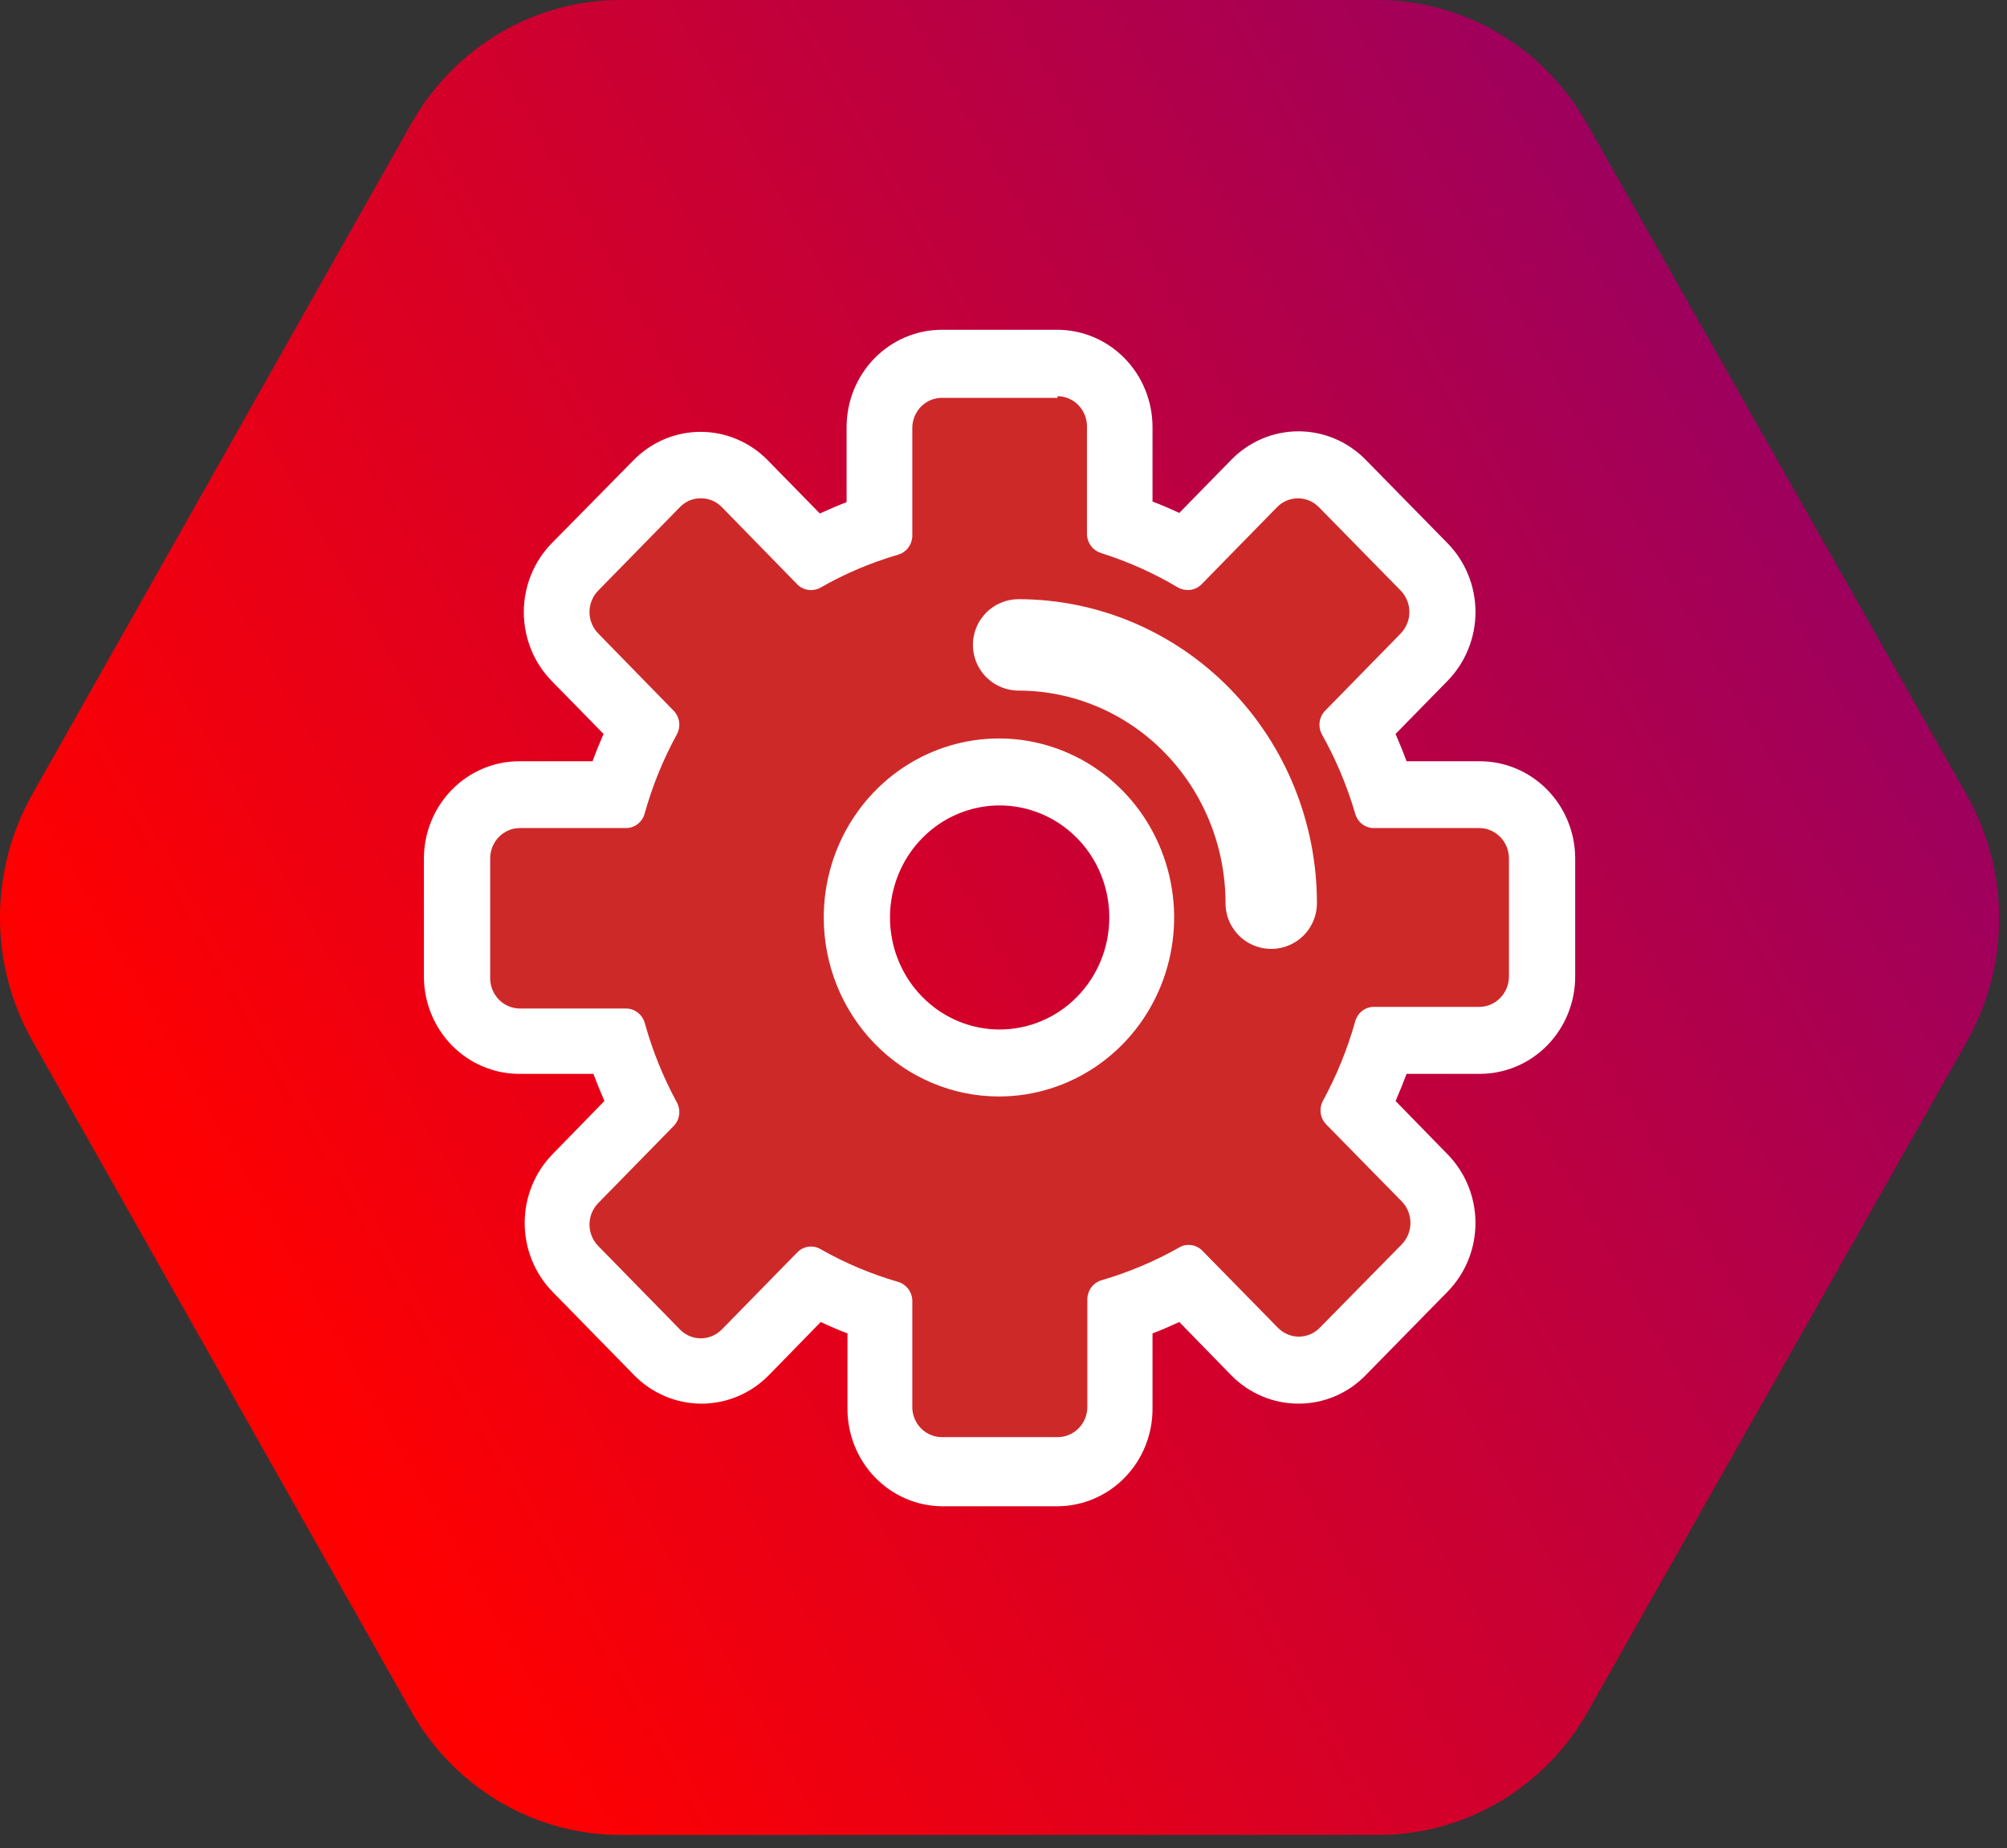 <svg width="101" height="93" viewBox="0 0 101 93" fill="none" xmlns="http://www.w3.org/2000/svg">
<rect x="0" y="0" width="101" height="93" fill="#333333" stroke="none"/>
<path d="M69.375 0H31.229C29.095 0 26.998 0.575 25.15 1.665C23.302 2.756 21.768 4.324 20.701 6.212L1.632 39.96C0.563 41.848 0 43.991 0 46.172C0 48.354 0.563 50.496 1.632 52.384L20.701 86.132C21.768 88.021 23.302 89.589 25.15 90.679C26.998 91.77 29.095 92.344 31.229 92.344H69.375C71.509 92.344 73.606 91.77 75.454 90.679C77.302 89.589 78.837 88.021 79.904 86.132L98.972 52.43C100.041 50.542 100.604 48.399 100.604 46.218C100.604 44.036 100.041 41.894 98.972 40.006L79.904 6.303C78.848 4.398 77.318 2.811 75.469 1.705C73.621 0.598 71.518 0.01 69.375 0Z" fill="url(#paint0_linear)"/>
<path d="M47.391 74.091C46.56 74.088 45.763 73.75 45.175 73.149C44.587 72.548 44.255 71.734 44.253 70.884V65.902C43.105 65.534 41.992 65.062 40.928 64.49L37.478 68.015C37.186 68.316 36.839 68.555 36.456 68.718C36.074 68.88 35.664 68.964 35.249 68.964C34.835 68.964 34.424 68.88 34.042 68.718C33.659 68.555 33.312 68.316 33.02 68.015L28.973 63.816C28.383 63.212 28.052 62.392 28.052 61.539C28.052 60.685 28.383 59.866 28.973 59.262L32.37 55.764C31.817 54.674 31.357 53.537 30.997 52.366H26.12C25.287 52.364 24.489 52.024 23.901 51.421C23.313 50.819 22.982 50.002 22.982 49.151V43.203C22.985 42.353 23.316 41.539 23.904 40.938C24.492 40.337 25.289 39.999 26.12 39.996H30.997C31.358 38.838 31.817 37.713 32.37 36.635L28.973 33.074C28.383 32.469 28.052 31.651 28.052 30.797C28.052 29.943 28.383 29.124 28.973 28.52L33.083 24.32C33.375 24.02 33.722 23.781 34.104 23.618C34.487 23.455 34.897 23.371 35.312 23.371C35.726 23.371 36.136 23.455 36.519 23.618C36.901 23.781 37.248 24.02 37.54 24.32L40.99 27.845C42.053 27.27 43.167 26.798 44.316 26.434V21.46C44.318 20.611 44.649 19.796 45.237 19.196C45.825 18.595 46.622 18.256 47.453 18.254H53.275C54.106 18.256 54.903 18.595 55.491 19.196C56.079 19.796 56.41 20.611 56.413 21.46V26.443C57.561 26.808 58.674 27.281 59.738 27.855L63.188 24.329C63.479 24.028 63.826 23.788 64.209 23.624C64.591 23.461 65.002 23.377 65.417 23.377C65.832 23.377 66.242 23.461 66.625 23.624C67.007 23.788 67.354 24.028 67.645 24.329L71.764 28.529C72.06 28.826 72.294 29.181 72.454 29.572C72.614 29.962 72.697 30.382 72.697 30.806C72.697 31.23 72.614 31.649 72.454 32.04C72.294 32.431 72.06 32.785 71.764 33.083L68.198 36.635C68.756 37.727 69.218 38.867 69.58 40.042H74.448C75.281 40.042 76.08 40.38 76.67 40.981C77.26 41.582 77.592 42.397 77.594 43.248V49.187C77.592 50.039 77.26 50.856 76.67 51.458C76.081 52.061 75.281 52.4 74.448 52.403H69.616C69.235 53.561 68.761 54.685 68.198 55.764L71.648 59.28C72.228 59.889 72.549 60.707 72.54 61.557C72.544 61.976 72.468 62.393 72.315 62.782C72.162 63.171 71.936 63.526 71.648 63.825L67.538 68.024C66.946 68.616 66.147 68.944 65.319 68.935C64.908 68.941 64.5 68.864 64.119 68.708C63.738 68.551 63.391 68.319 63.099 68.024L59.649 64.508C58.582 65.073 57.47 65.543 56.324 65.911V70.884C56.321 71.734 55.99 72.548 55.402 73.149C54.814 73.75 54.017 74.088 53.186 74.091H47.391ZM50.297 38.849C48.887 38.849 47.508 39.276 46.335 40.077C45.162 40.878 44.248 42.016 43.708 43.347C43.169 44.679 43.027 46.144 43.303 47.557C43.578 48.971 44.257 50.269 45.254 51.288C46.252 52.308 47.523 53.002 48.906 53.283C50.289 53.564 51.723 53.42 53.027 52.868C54.33 52.317 55.444 51.383 56.227 50.184C57.011 48.986 57.429 47.577 57.429 46.136C57.429 44.203 56.678 42.35 55.34 40.983C54.003 39.617 52.189 38.849 50.297 38.849Z" fill="url(#paint1_linear)"/>
<path d="M53.212 19.939C53.607 19.939 53.986 20.099 54.265 20.384C54.544 20.669 54.701 21.056 54.701 21.46V26.925C54.714 27.135 54.79 27.335 54.92 27.498C55.049 27.662 55.225 27.779 55.423 27.836C56.77 28.262 58.065 28.842 59.283 29.567C59.437 29.649 59.608 29.693 59.782 29.694C60.035 29.693 60.278 29.592 60.46 29.412L64.267 25.522C64.546 25.238 64.924 25.078 65.319 25.078C65.713 25.078 66.091 25.238 66.371 25.522L70.489 29.721C70.768 30.008 70.925 30.396 70.925 30.801C70.925 31.205 70.768 31.593 70.489 31.88L66.683 35.77C66.535 35.923 66.439 36.121 66.41 36.335C66.382 36.548 66.421 36.765 66.522 36.954C67.228 38.214 67.79 39.552 68.198 40.943C68.252 41.145 68.368 41.325 68.528 41.456C68.688 41.587 68.885 41.662 69.09 41.672H74.438C74.836 41.672 75.216 41.833 75.497 42.12C75.778 42.407 75.936 42.797 75.936 43.202V49.141C75.936 49.342 75.897 49.541 75.822 49.727C75.747 49.913 75.636 50.081 75.497 50.223C75.358 50.365 75.193 50.478 75.011 50.555C74.83 50.632 74.635 50.672 74.438 50.672H69.09C68.883 50.682 68.686 50.759 68.526 50.892C68.366 51.024 68.251 51.206 68.198 51.409C67.809 52.791 67.267 54.123 66.584 55.381C66.478 55.571 66.435 55.791 66.462 56.008C66.489 56.225 66.586 56.427 66.736 56.583L70.543 60.463C70.822 60.75 70.979 61.138 70.979 61.543C70.979 61.947 70.822 62.335 70.543 62.622L66.415 66.821C66.136 67.106 65.758 67.266 65.363 67.266C64.969 67.266 64.59 67.106 64.311 66.821L60.505 62.941C60.323 62.755 60.076 62.65 59.818 62.65C59.652 62.646 59.488 62.69 59.346 62.777C58.11 63.477 56.8 64.03 55.441 64.426C55.243 64.482 55.067 64.6 54.938 64.763C54.808 64.927 54.732 65.127 54.719 65.337V70.802C54.719 71.205 54.562 71.592 54.283 71.877C54.004 72.163 53.625 72.323 53.23 72.323H47.391C47.011 72.321 46.646 72.171 46.371 71.904C46.096 71.636 45.931 71.271 45.911 70.884V65.419C45.898 65.209 45.822 65.008 45.692 64.845C45.563 64.682 45.387 64.564 45.189 64.508C43.836 64.117 42.531 63.567 41.302 62.868C41.117 62.758 40.901 62.713 40.688 62.741C40.475 62.769 40.277 62.868 40.125 63.023L36.328 66.903C36.188 67.046 36.023 67.159 35.841 67.235C35.659 67.312 35.464 67.351 35.267 67.35C35.071 67.352 34.877 67.313 34.696 67.236C34.516 67.159 34.352 67.046 34.215 66.903L30.105 62.704C29.966 62.563 29.855 62.395 29.78 62.209C29.704 62.024 29.665 61.825 29.665 61.625C29.665 61.424 29.704 61.225 29.78 61.04C29.855 60.855 29.966 60.687 30.105 60.545L33.903 56.665C34.052 56.512 34.148 56.314 34.177 56.1C34.206 55.887 34.166 55.669 34.063 55.481C33.377 54.219 32.835 52.88 32.45 51.491C32.392 51.28 32.268 51.094 32.098 50.961C31.927 50.828 31.719 50.755 31.505 50.754H26.156C25.76 50.751 25.382 50.589 25.103 50.302C24.824 50.015 24.667 49.627 24.667 49.223V43.202C24.667 42.798 24.824 42.41 25.103 42.123C25.382 41.837 25.76 41.675 26.156 41.672H31.505C31.717 41.672 31.924 41.601 32.093 41.469C32.262 41.337 32.384 41.153 32.441 40.943C32.827 39.56 33.368 38.228 34.054 36.972C34.161 36.782 34.204 36.562 34.177 36.345C34.149 36.128 34.053 35.926 33.903 35.77L30.105 31.88C29.966 31.739 29.855 31.571 29.78 31.385C29.704 31.2 29.665 31.002 29.665 30.801C29.665 30.6 29.704 30.401 29.78 30.216C29.855 30.031 29.966 29.863 30.105 29.721L34.215 25.522C34.352 25.379 34.516 25.266 34.696 25.189C34.877 25.113 35.071 25.074 35.267 25.076C35.464 25.075 35.659 25.114 35.841 25.191C36.023 25.267 36.188 25.38 36.328 25.522L40.125 29.412C40.216 29.503 40.323 29.575 40.441 29.623C40.559 29.671 40.685 29.696 40.812 29.694C40.977 29.696 41.139 29.655 41.284 29.576C42.518 28.869 43.829 28.313 45.189 27.918C45.387 27.861 45.563 27.744 45.692 27.58C45.822 27.417 45.898 27.217 45.911 27.007V21.542C45.911 21.342 45.95 21.144 46.024 20.96C46.099 20.775 46.209 20.607 46.347 20.466C46.485 20.325 46.65 20.213 46.83 20.136C47.011 20.06 47.204 20.021 47.4 20.021H53.221L53.212 19.939ZM50.297 55.18C52.04 55.175 53.742 54.642 55.188 53.649C56.635 52.656 57.76 51.247 58.424 49.6C59.087 47.954 59.258 46.143 58.914 44.398C58.571 42.652 57.729 41.049 56.495 39.792C55.261 38.535 53.69 37.68 51.981 37.334C50.271 36.989 48.5 37.169 46.89 37.852C45.281 38.534 43.905 39.689 42.938 41.17C41.97 42.651 41.454 44.391 41.454 46.172C41.454 48.559 42.381 50.849 44.033 52.539C45.684 54.228 47.925 55.178 50.261 55.18H50.297ZM53.212 16.596H47.391C46.122 16.598 44.906 17.114 44.008 18.031C43.111 18.948 42.606 20.191 42.604 21.487V25.267C42.149 25.449 41.712 25.632 41.258 25.841L38.645 23.172C38.202 22.716 37.674 22.354 37.092 22.107C36.511 21.86 35.888 21.733 35.258 21.733C34.628 21.733 34.005 21.86 33.423 22.107C32.842 22.354 32.314 22.716 31.87 23.172L27.761 27.344C26.863 28.263 26.36 29.508 26.36 30.805C26.36 32.103 26.863 33.348 27.761 34.267L30.373 36.935C30.177 37.382 29.989 37.846 29.82 38.311H26.12C24.851 38.313 23.635 38.83 22.738 39.746C21.84 40.663 21.335 41.906 21.333 43.202V49.141C21.333 50.439 21.837 51.684 22.735 52.603C23.632 53.522 24.85 54.039 26.12 54.042H29.864C30.034 54.497 30.221 54.953 30.417 55.408L27.805 58.086C26.908 59.005 26.404 60.25 26.404 61.547C26.404 62.845 26.908 64.09 27.805 65.009L31.915 69.208C32.814 70.124 34.032 70.639 35.303 70.639C36.573 70.639 37.791 70.124 38.69 69.208L41.302 66.53C41.748 66.739 42.194 66.931 42.648 67.104V70.884C42.644 72.177 43.139 73.42 44.028 74.342C44.916 75.263 46.125 75.788 47.391 75.803H53.212C54.481 75.8 55.697 75.284 56.595 74.367C57.492 73.45 57.997 72.208 57.999 70.911V67.104C58.454 66.931 58.891 66.739 59.346 66.53L61.958 69.208C62.403 69.662 62.931 70.022 63.512 70.267C64.094 70.513 64.716 70.639 65.345 70.638C65.975 70.64 66.599 70.514 67.181 70.267C67.763 70.02 68.29 69.657 68.733 69.199L72.843 65.009C73.289 64.555 73.643 64.016 73.885 63.422C74.127 62.828 74.251 62.191 74.251 61.547C74.251 60.904 74.127 60.267 73.885 59.673C73.643 59.079 73.289 58.54 72.843 58.086L70.231 55.408C70.427 54.962 70.614 54.497 70.783 54.042H74.483C75.753 54.039 76.971 53.522 77.869 52.603C78.766 51.684 79.27 50.439 79.27 49.141V43.202C79.268 41.906 78.763 40.663 77.865 39.746C76.968 38.83 75.752 38.313 74.483 38.311H70.783C70.614 37.846 70.427 37.4 70.231 36.935L72.843 34.267C73.289 33.812 73.644 33.272 73.885 32.677C74.127 32.083 74.252 31.445 74.252 30.801C74.252 30.157 74.127 29.519 73.885 28.924C73.644 28.329 73.289 27.789 72.843 27.335L68.733 23.145C68.289 22.689 67.761 22.327 67.18 22.08C66.598 21.833 65.975 21.706 65.345 21.706C64.716 21.706 64.092 21.833 63.511 22.08C62.93 22.327 62.402 22.689 61.958 23.145L59.346 25.814C58.9 25.604 58.454 25.413 57.999 25.24V21.46C57.99 20.168 57.482 18.932 56.585 18.021C55.689 17.11 54.477 16.598 53.212 16.596ZM50.297 51.81C49.206 51.808 48.14 51.476 47.234 50.855C46.328 50.235 45.622 49.354 45.205 48.323C44.789 47.293 44.681 46.159 44.895 45.066C45.109 43.973 45.635 42.969 46.407 42.182C47.179 41.394 48.163 40.858 49.233 40.641C50.303 40.424 51.412 40.536 52.42 40.964C53.428 41.391 54.289 42.113 54.895 43.04C55.501 43.967 55.824 45.057 55.824 46.172C55.824 46.913 55.681 47.647 55.403 48.332C55.126 49.016 54.718 49.638 54.205 50.162C53.691 50.686 53.082 51.101 52.412 51.383C51.741 51.666 51.023 51.811 50.297 51.81Z" fill="white"/>
<path d="M51.261 32.454C54.633 32.457 57.867 33.827 60.25 36.265C62.634 38.702 63.973 42.007 63.973 45.453" stroke="white" stroke-width="4.6" stroke-linecap="round" stroke-linejoin="round"/>
<defs>
<linearGradient id="paint0_linear" x1="11.171" y1="69.263" x2="90.276" y2="24.565" gradientUnits="userSpaceOnUse">
<stop offset="0.02" stop-color="#FF0000"/>
<stop offset="1" stop-color="#9E005D"/>
</linearGradient>
<linearGradient id="paint1_linear" x1="1895.08" y1="3618.05" x2="5242.8" y2="3618.05" gradientUnits="userSpaceOnUse">
<stop offset="0.02" stop-color="#CE2929"/>
<stop offset="1" stop-color="#D22222"/>
</linearGradient>
</defs>
</svg>

